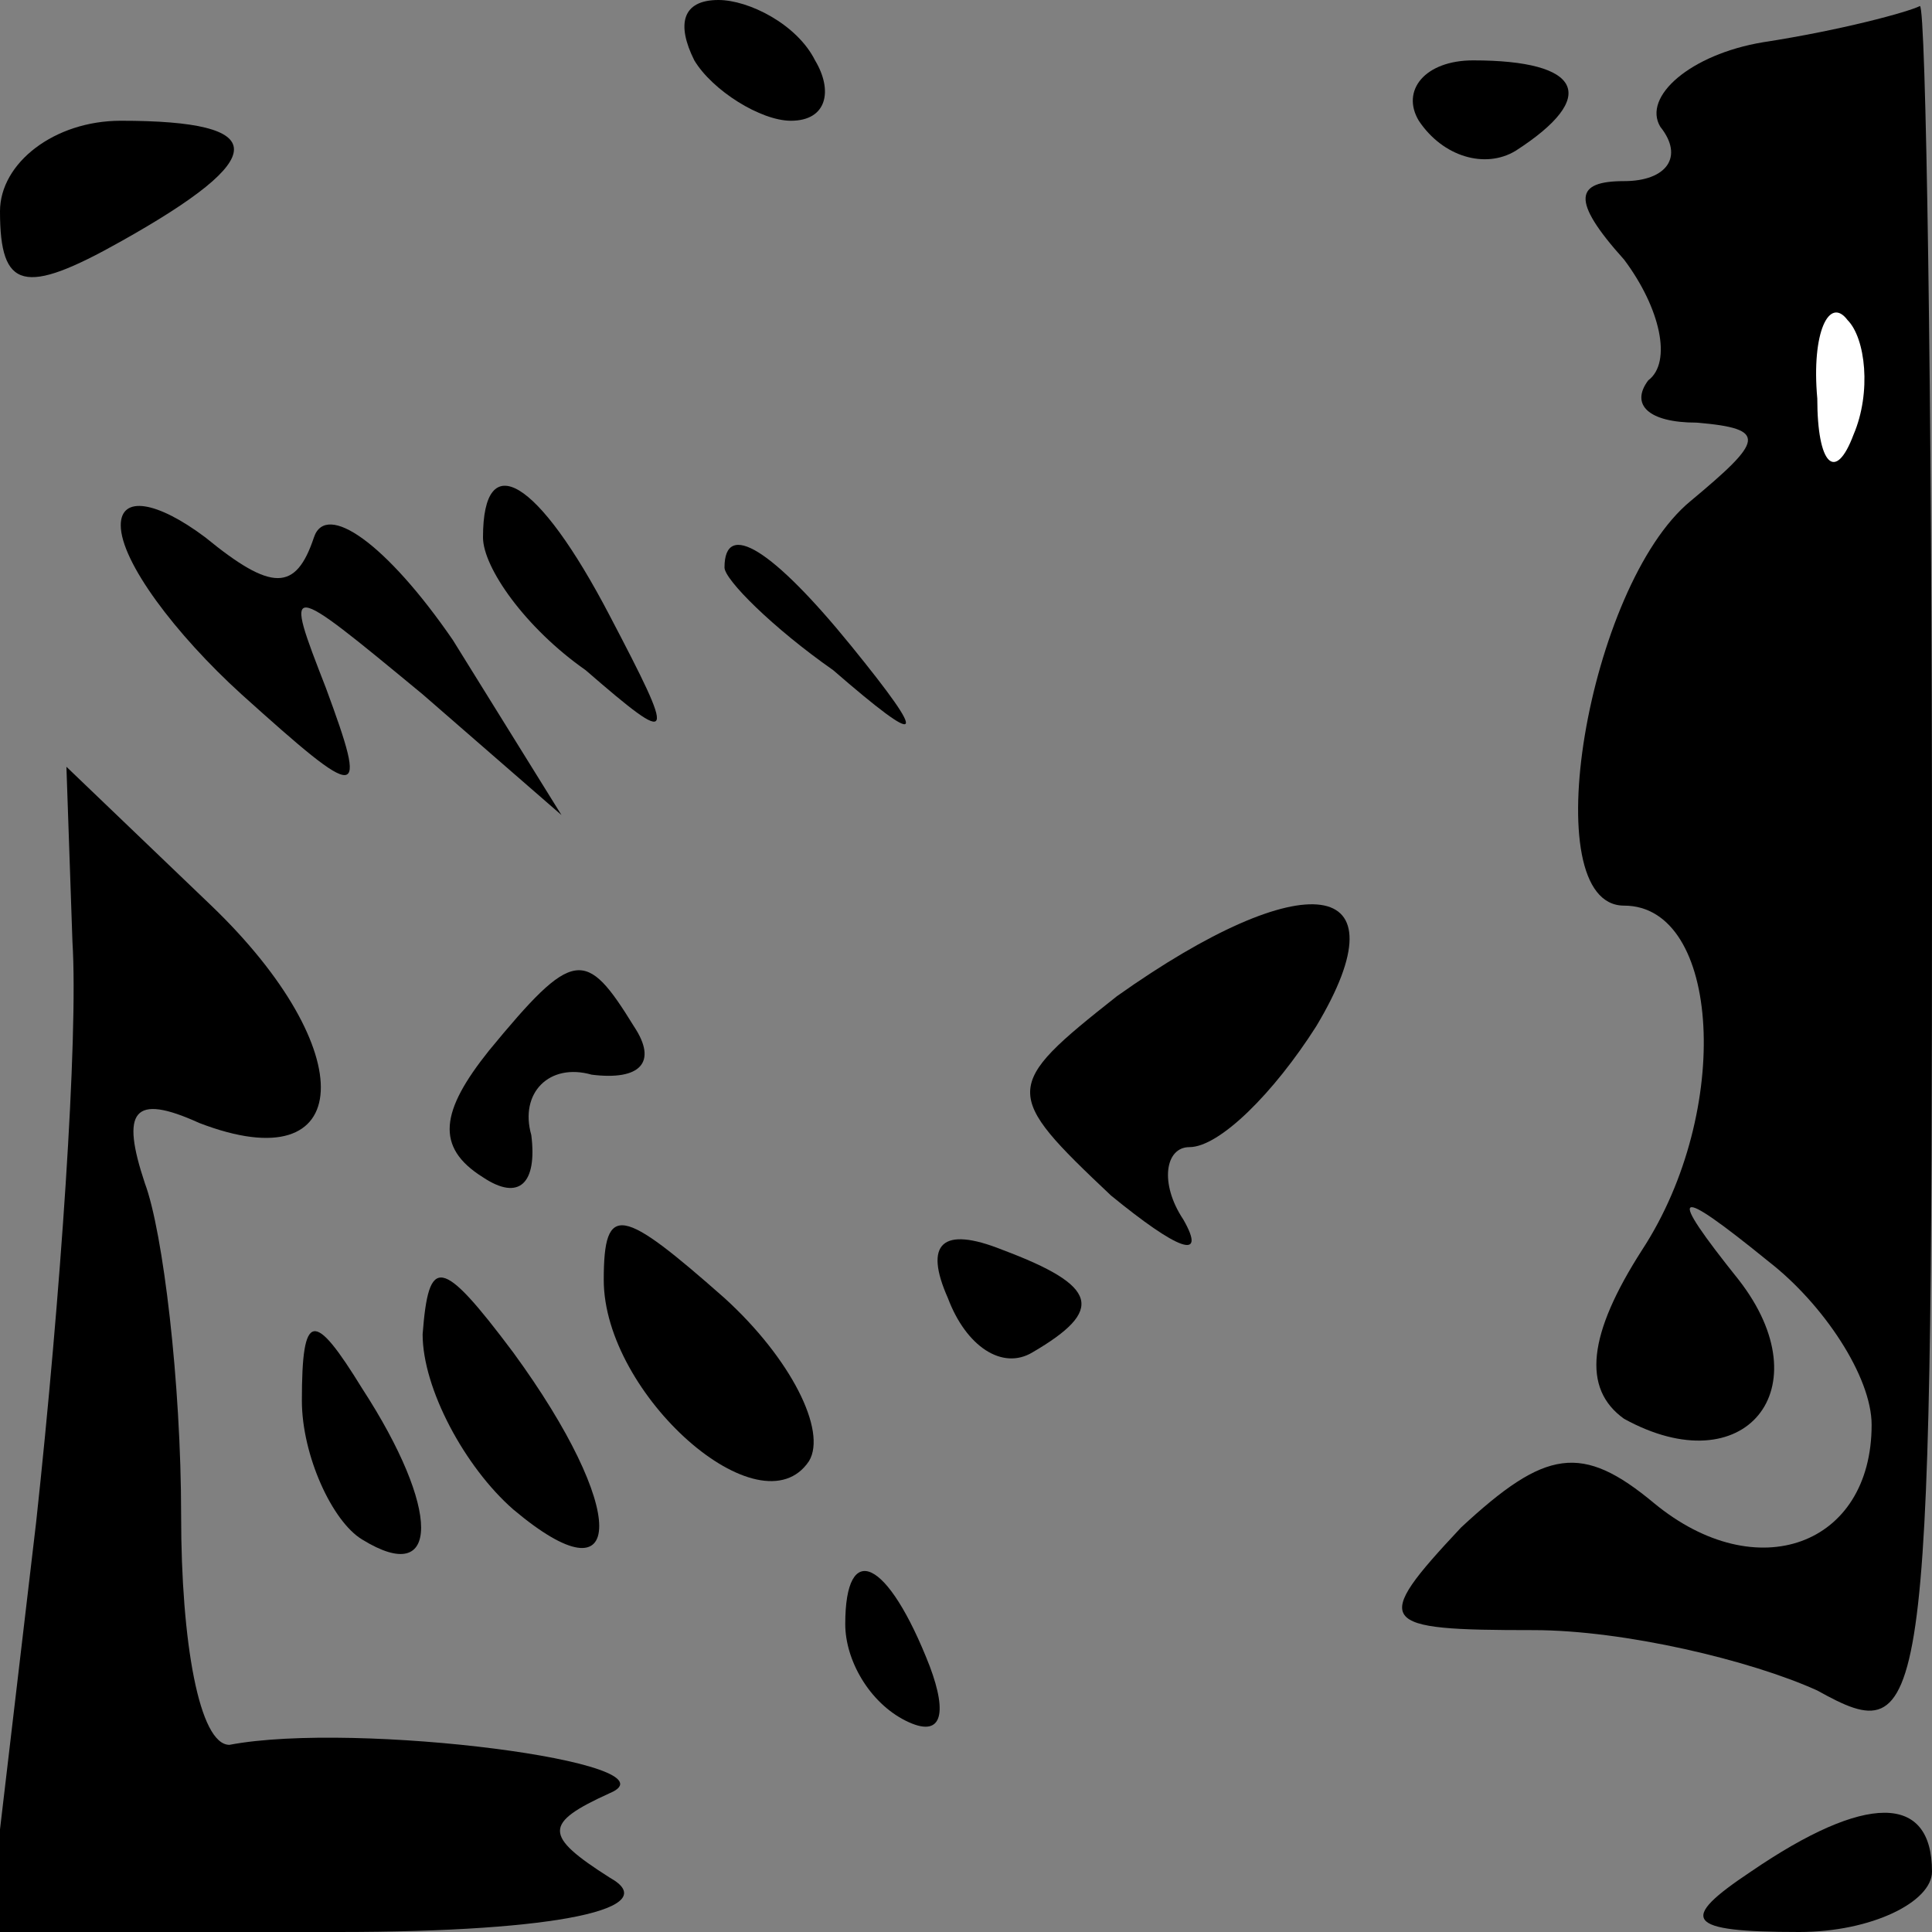 <?xml version="1.0" standalone="no"?>
<!DOCTYPE svg PUBLIC "-//W3C//DTD SVG 20010904//EN"
 "http://www.w3.org/TR/2001/REC-SVG-20010904/DTD/svg10.dtd">
<svg version="1.0" xmlns="http://www.w3.org/2000/svg"
 width="32pt" height="32pt" viewBox="0 0 32 32"
 preserveAspectRatio="xMidYMid meet">
<rect x="0" y="0" width="32" height="32" fill="#808080" stroke="none"/>
<g transform="translate(0,32) scale(0.1,-0.1)"
fill="#000000" stroke="none">
<path fill="#000000" stroke="none" d="M115 310 c3 -5 11 -10 16 -10 6 0 7 5
4 10 -3 6 -11 10 -16 10 -6 0 -7 -4 -4 -10z"/>
<path fill="#000000" stroke="none" d="M292 313 c-12 -2 -20 -9 -17 -14 4 -5
1 -9 -6 -9 -8 0 -9 -3 0 -13 6 -8 8 -17 4 -20 -3 -4 0 -7 8 -7 12 -1 11 -3 -1
-13 -17 -14 -26 -67 -11 -67 16 0 18 -34 3 -57 -9 -14 -10 -23 -3 -28 20 -11
33 5 19 23 -12 15 -11 16 5 3 9 -7 17 -19 17 -27 0 -20 -19 -27 -36 -13 -12
10 -18 9 -32 -4 -15 -16 -14 -17 12 -17 15 0 36 -5 47 -10 18 -10 19 -6 19
135 0 80 -1 144 -2 144 -2 -1 -13 -4 -26 -6z"/>
<path fill="#ffffff" stroke="none" d="M307 248 c-3 -8 -6 -5 -6 6 -1 11 2 17
5 13 3 -3 4 -12 1 -19z"/>
<path fill="#000000" stroke="none" d="M235 300 c4 -6 11 -8 16 -5 14 9 11 15
-7 15 -8 0 -12 -5 -9 -10z"/>
<path fill="#000000" stroke="none" d="M0 285 c0 -13 4 -14 20 -5 25 14 25 20
0 20 -11 0 -20 -7 -20 -15z"/>
<path fill="#000000" stroke="none" d="M20 233 c0 -6 9 -18 20 -28 20 -18 21
-18 14 1 -7 18 -7 18 16 -1 l23 -20 -18 29 c-11 16 -21 23 -23 17 -3 -9 -7 -9
-18 0 -8 6 -14 7 -14 2z"/>
<path fill="#000000" stroke="none" d="M80 231 c0 -5 7 -15 17 -22 15 -13 15
-12 4 9 -12 23 -21 28 -21 13z"/>
<path fill="#000000" stroke="none" d="M120 226 c0 -2 8 -10 18 -17 15 -13 16
-12 3 4 -13 16 -21 21 -21 13z"/>
<path fill="#000000" stroke="none" d="M12 164 c1 -16 -2 -59 -6 -96 l-8 -68
58 0 c37 0 54 4 45 9 -11 7 -11 9 0 14 12 5 -42 12 -63 8 -5 0 -8 17 -8 38 0
22 -3 47 -6 55 -4 12 -2 15 9 10 26 -10 27 12 2 36 l-24 23 1 -29z"/>
<path fill="#000000" stroke="none" d="M185 155 c-19 -15 -19 -16 -1 -33 11
-9 16 -11 12 -4 -4 6 -3 12 1 12 5 0 14 9 21 20 15 25 -2 27 -33 5z"/>
<path fill="#000000" stroke="none" d="M81 146 c-8 -10 -9 -16 -1 -21 6 -4 9
-1 8 7 -2 7 3 12 10 10 8 -1 11 2 7 8 -8 13 -10 13 -24 -4z"/>
<path fill="#000000" stroke="none" d="M100 108 c0 -19 26 -42 34 -30 3 5 -3
17 -14 27 -17 15 -20 16 -20 3z"/>
<path fill="#000000" stroke="none" d="M157 105 c3 -8 9 -12 14 -9 12 7 11 11
-5 17 -10 4 -13 1 -9 -8z"/>
<path fill="#000000" stroke="none" d="M70 99 c0 -9 7 -22 15 -29 19 -16 19 0
0 26 -12 16 -14 16 -15 3z"/>
<path fill="#000000" stroke="none" d="M50 88 c0 -9 5 -20 10 -23 13 -8 13 5
0 25 -8 13 -10 13 -10 -2z"/>
<path fill="#000000" stroke="none" d="M140 51 c0 -6 4 -13 10 -16 6 -3 7 1 4
9 -7 18 -14 21 -14 7z"/>
<path fill="#000000" stroke="none" d="M290 10 c-12 -8 -11 -10 8 -10 12 0 22
5 22 10 0 13 -11 13 -30 0z"/>
</g>
</svg>
